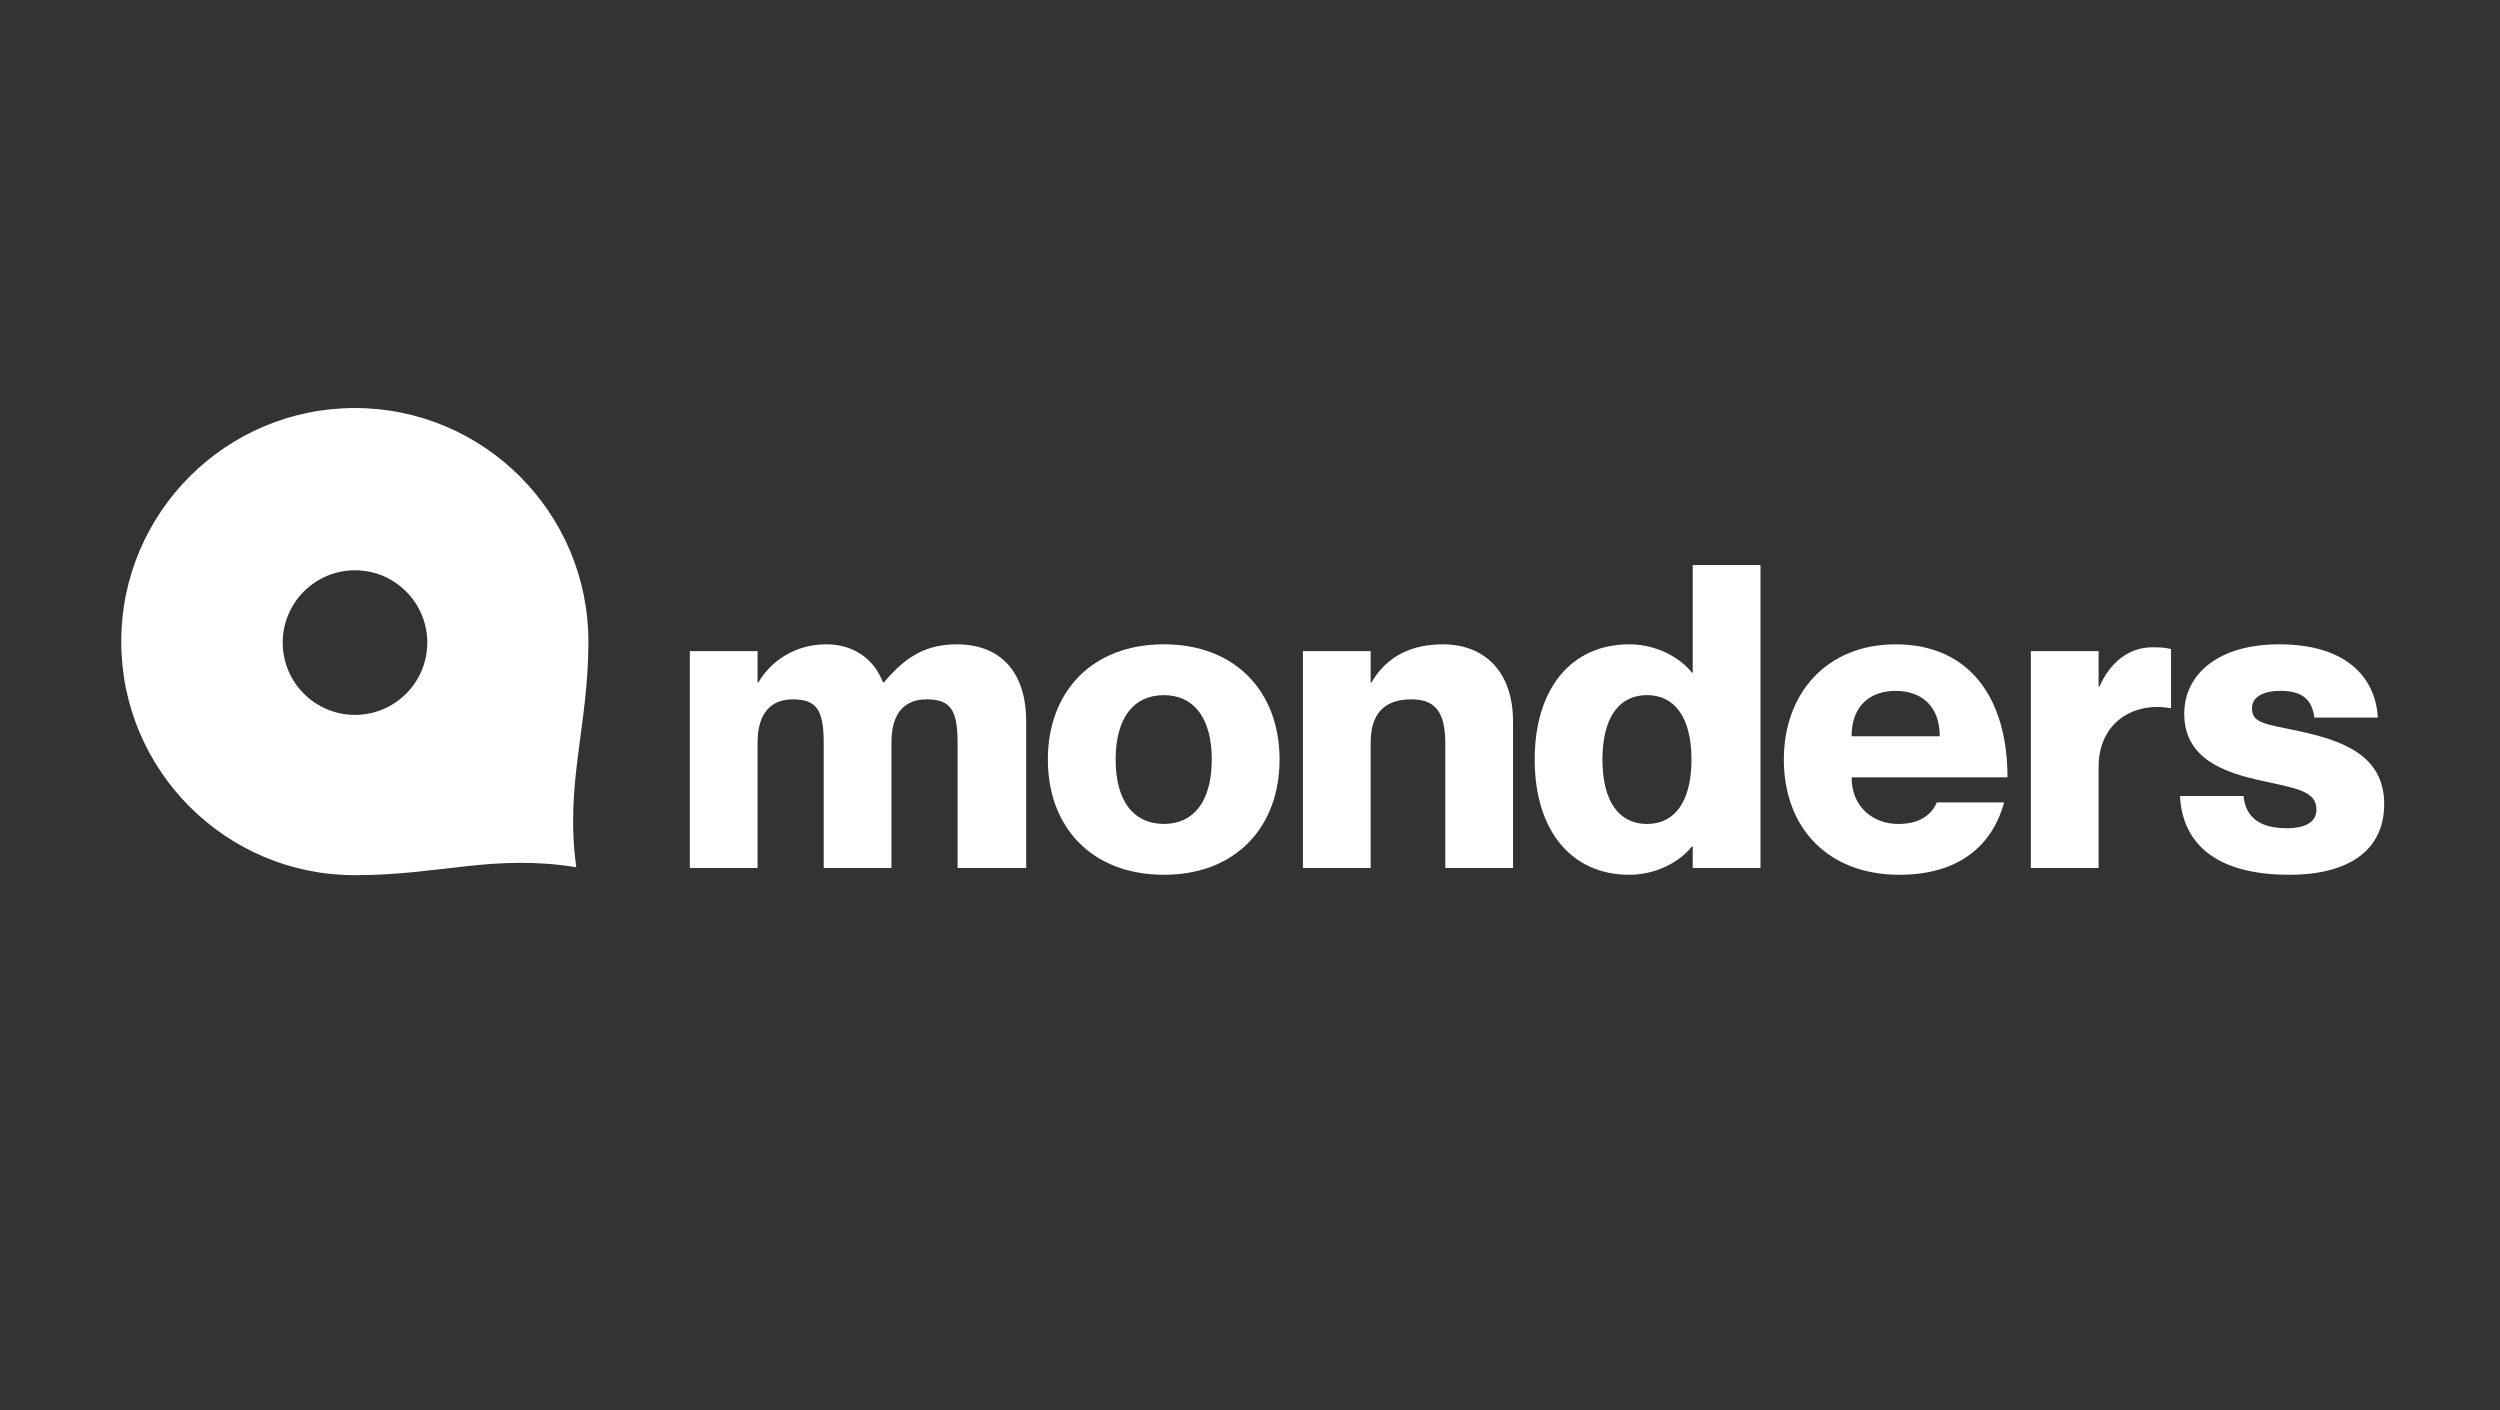 <?xml version="1.0" encoding="UTF-8" standalone="no"?><!DOCTYPE svg PUBLIC "-//W3C//DTD SVG 1.1//EN" "http://www.w3.org/Graphics/SVG/1.1/DTD/svg11.dtd"><svg width="100%" height="100%" viewBox="0 0 461 260" version="1.1" xmlns="http://www.w3.org/2000/svg" xmlns:xlink="http://www.w3.org/1999/xlink" xml:space="preserve" xmlns:serif="http://www.serif.com/" style="fill-rule:evenodd;clip-rule:evenodd;stroke-linejoin:round;stroke-miterlimit:2;"><rect x="0" y="0" width="461" height="260" fill="#333333" stroke="none"/><path d="M65.428,161.385c-23.771,-0 -43.071,-19.299 -43.071,-43.071c0,-23.771 19.3,-43.071 43.071,-43.071c23.772,0 43.071,19.3 43.071,43.071c-0,0.05 -0,0.1 -0,0.147c-0,15.452 -4.352,26.149 -2.234,41.455c-15.257,-2.448 -24.973,1.424 -40.425,1.468l-0.412,0.001Zm0.033,-56.224c7.358,-0 13.332,5.974 13.332,13.332c-0,7.358 -5.974,13.332 -13.332,13.332c-7.358,-0 -13.332,-5.974 -13.332,-13.332c-0,-7.358 5.974,-13.332 13.332,-13.332Z" style="fill:#fff;"/><g><path d="M176.425,118.813c-6.49,-0 -10.009,3.044 -13.447,7.025l-0.156,-0c-1.561,-4.137 -5.231,-7.025 -10.462,-7.025c-6.02,-0 -10.399,3.356 -12.51,7.025l-0.156,-0l-0,-5.775l-12.492,-0l0,39.994l12.492,-0l-0,-23.127c-0,-5.548 2.58,-7.97 6.49,-7.97c4.457,0 5.708,2.032 5.708,8.048l-0,23.049l12.491,-0l0,-23.127c0,-5.548 2.503,-7.97 6.491,-7.97c4.457,0 5.708,2.032 5.708,8.048l-0,23.049l12.647,-0l0,-27.034c0,-9.137 -4.762,-14.21 -12.804,-14.21Z" style="fill:#fff;fill-rule:nonzero;"/><path d="M214.627,161.307c-13.356,-0 -21.403,-8.827 -21.403,-21.247c-0,-12.42 8.047,-21.247 21.403,-21.247c13.278,-0 21.325,8.827 21.325,21.247c0,12.42 -8.047,21.247 -21.325,21.247Zm0,-9.374c5.466,0 8.824,-4.14 8.824,-11.873c0,-7.734 -3.358,-11.874 -8.824,-11.874c-5.544,0 -8.902,4.14 -8.902,11.874c-0,7.733 3.358,11.873 8.902,11.873Z" style="fill:#fff;fill-rule:nonzero;"/><path d="M266.043,118.813c-7.115,-0 -11.025,3.356 -13.136,7.025l-0.156,-0l-0,-5.775l-12.492,-0l0,39.994l12.492,-0l-0,-23.127c-0,-5.548 2.736,-7.97 7.506,-7.97c4.144,0 6.255,2.032 6.255,8.048l-0,23.049l12.491,-0l0,-27.034c0,-9.137 -5.231,-14.21 -12.96,-14.21Z" style="fill:#fff;fill-rule:nonzero;"/><path d="M312.141,104.202l-0,19.84l-0.157,0c-1.563,-2.107 -5.785,-5.229 -11.57,-5.229c-10.624,-0 -17.416,8.117 -17.416,21.247c-0,13.129 6.792,21.247 17.416,21.247c5.785,-0 10.007,-3.122 11.57,-5.23l0.157,0l-0,3.98l12.491,-0l0,-55.855l-12.491,-0Zm-8.443,47.739c-5.082,-0 -8.209,-4.065 -8.209,-11.881c-0,-7.817 3.127,-11.881 8.209,-11.881c5.081,-0 8.208,4.064 8.208,11.881c0,7.816 -3.127,11.881 -8.208,11.881Z" style="fill:#fff;fill-rule:nonzero;"/><path d="M350.03,151.941c-4.456,-0 -8.599,-2.973 -8.599,-8.605l28.752,0c0,-14.531 -6.948,-24.523 -20.622,-24.523c-12.737,-0 -20.622,9.054 -20.622,21.246c0,12.506 8.042,21.248 21.326,21.248c10.862,-0 17.108,-5.309 19.294,-13.351l-12.415,-0c-0.781,1.951 -2.814,3.985 -7.114,3.985Zm-0.469,-24.544c4.769,0 8.131,2.816 8.131,8.37l-16.261,0c-0,-5.554 3.361,-8.37 8.13,-8.37Z" style="fill:#fff;fill-rule:nonzero;"/><path d="M396.904,119.36c-4.375,-0 -7.813,2.806 -9.766,7.25l-0.156,-0l-0,-6.547l-12.492,-0l0,39.994l12.492,-0l-0,-18.605c-0,-8.521 6.797,-12.036 13.204,-10.866l0.156,0l0,-10.914c-1.406,-0.312 -2.344,-0.312 -3.438,-0.312Z" style="fill:#fff;fill-rule:nonzero;"/><path d="M423.945,134.823c-6.177,-1.329 -8.68,-1.407 -8.68,-4.221c0,-1.954 1.799,-3.205 5.318,-3.205c4.066,0 5.786,1.72 6.177,4.925l11.711,-0c-0.39,-7.032 -5.386,-13.509 -18.201,-13.509c-11.25,-0 -17.496,5.541 -17.496,12.805c-0,8.364 7.495,10.865 14.29,12.35c6.334,1.407 10.087,1.876 10.087,5.315c0,2.267 -1.955,3.439 -5.474,3.439c-4.926,-0 -7.583,-1.954 -7.973,-5.94l-11.711,-0c0.39,8.125 5.856,14.525 20.154,14.525c11.094,-0 17.495,-4.605 17.495,-13.04c0,-9.067 -7.807,-11.725 -15.697,-13.444Z" style="fill:#fff;fill-rule:nonzero;"/></g></svg>